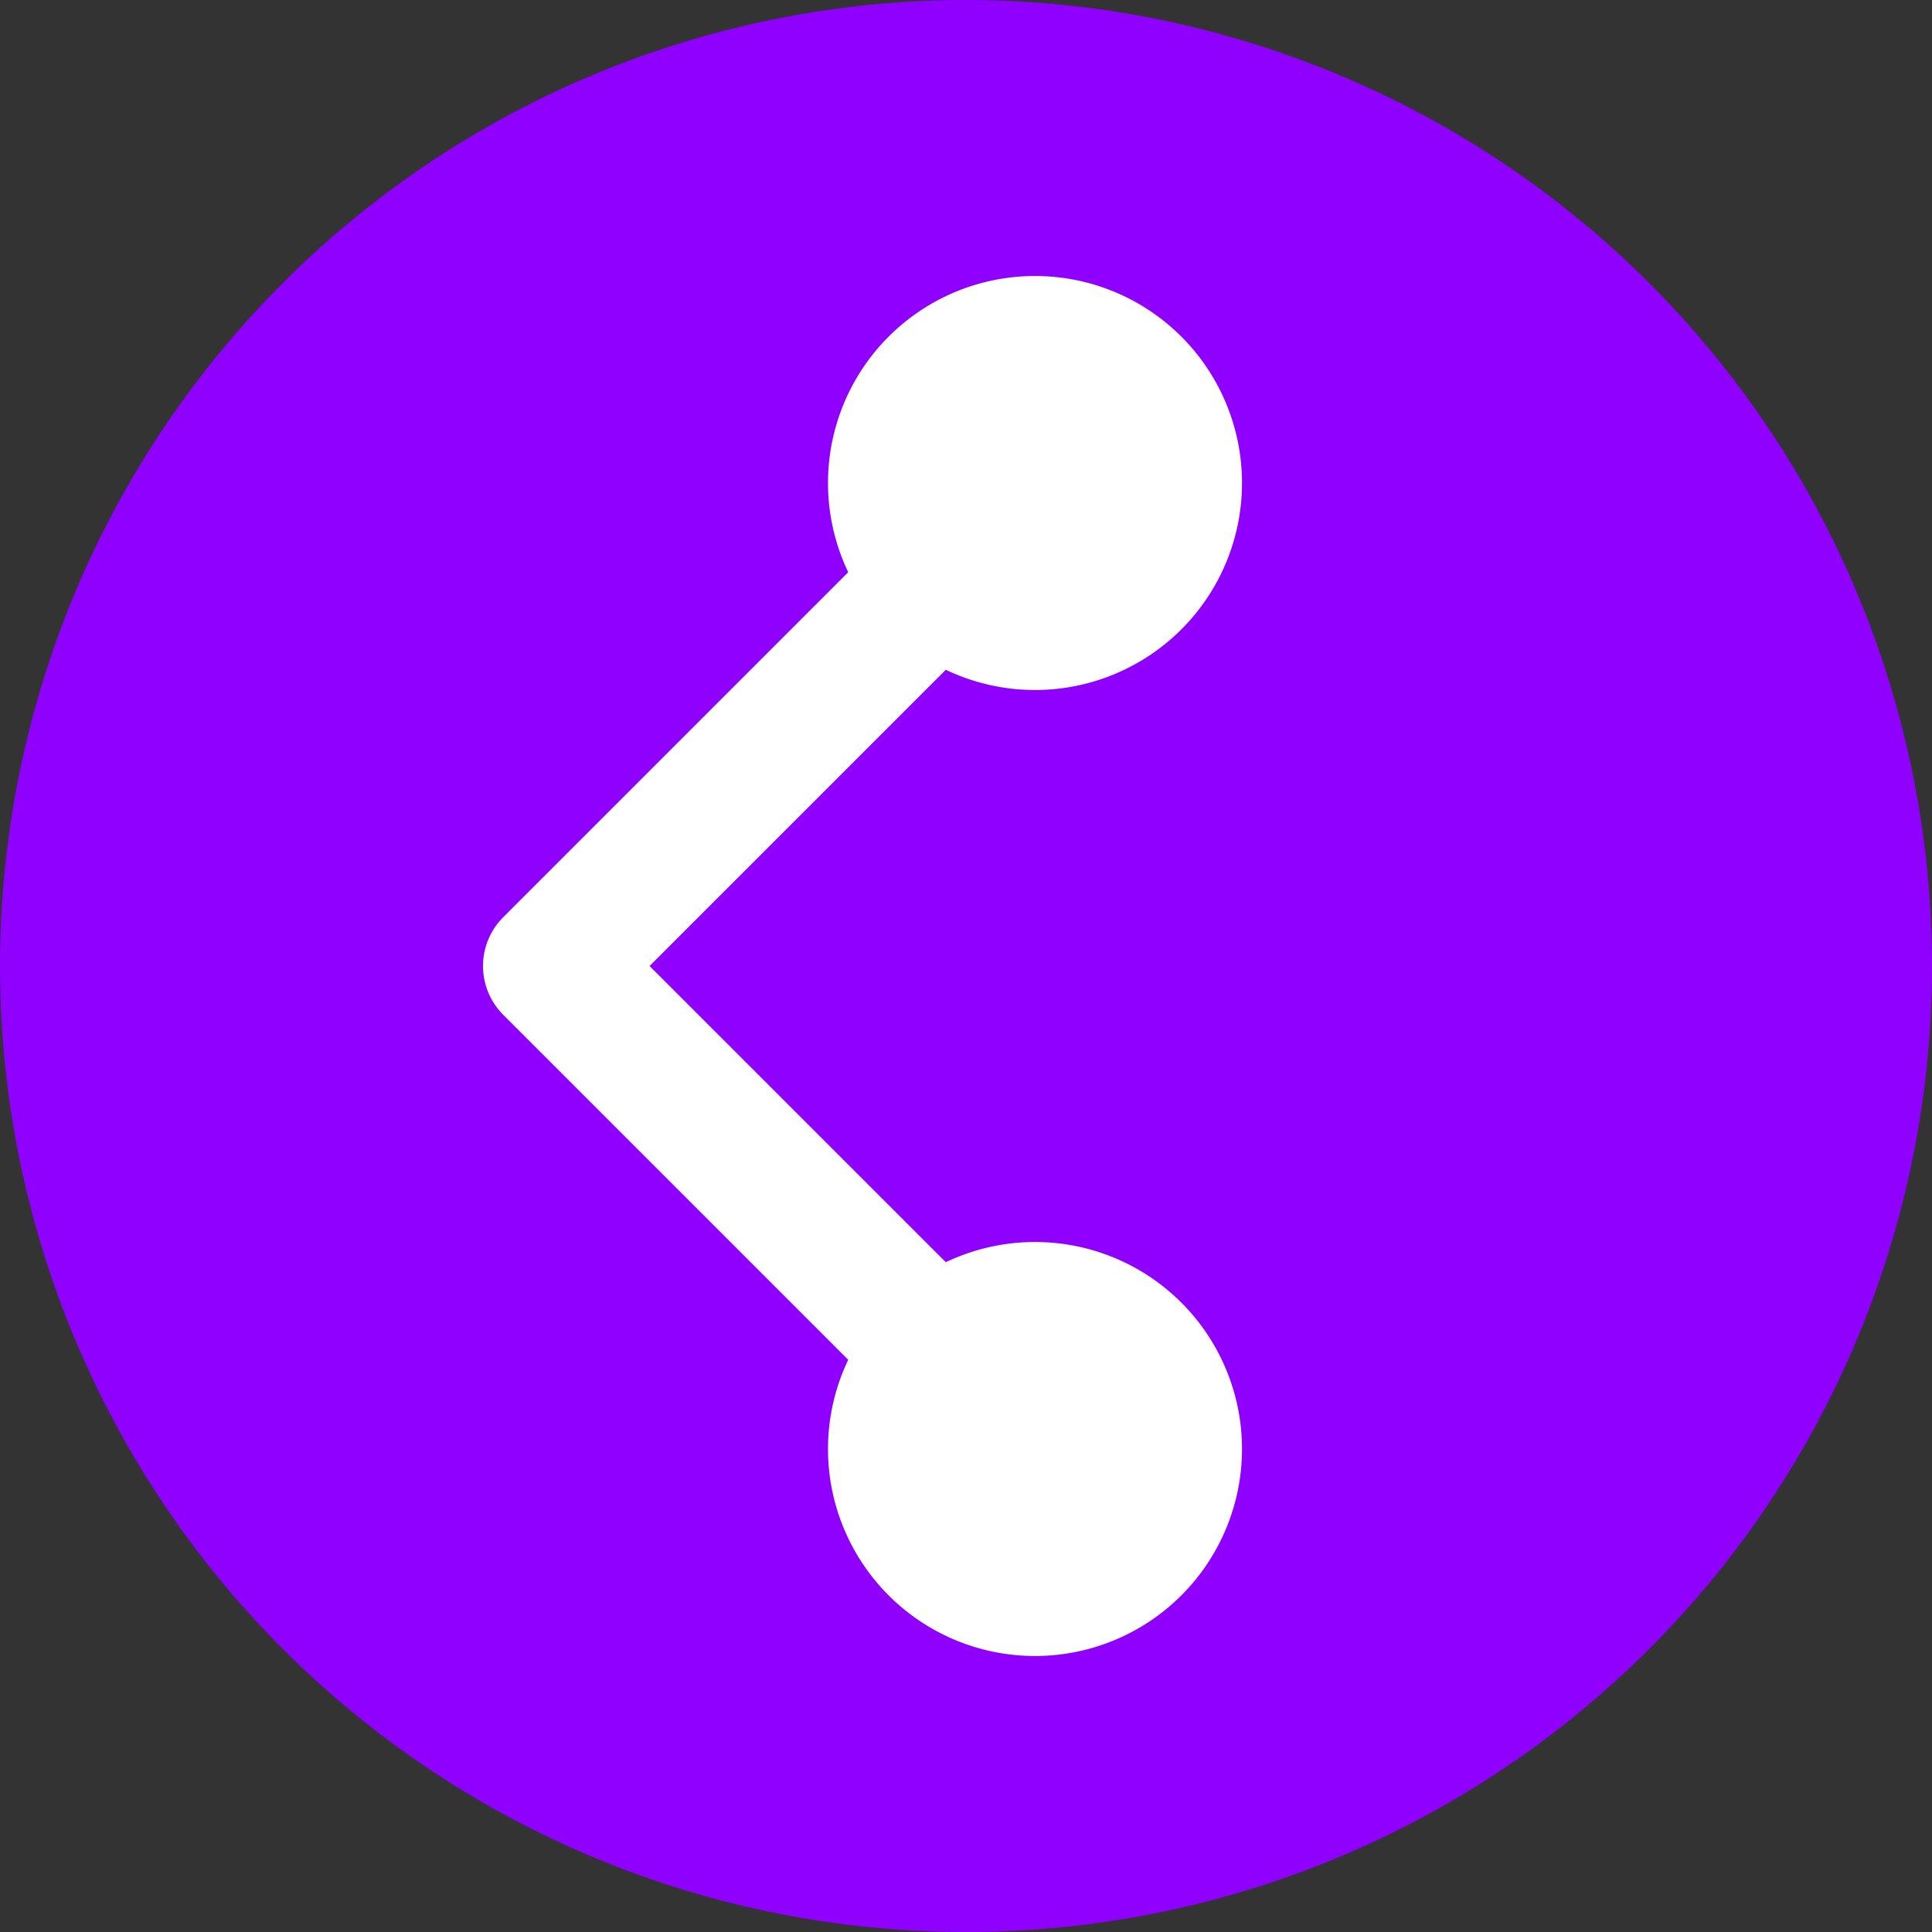 <svg xmlns="http://www.w3.org/2000/svg" viewBox="0 0 28 28"><rect x="0" y="0" width="28" height="28" fill="#333333" stroke="none"/><defs><style>.a,.d{fill:none}.b{clip-path:url(#a)}.c{fill:#8f00ff}.c,.e{fill-rule:evenodd}.d{stroke:#fff;stroke-linecap:round;stroke-miterlimit:22.93;stroke-width:2px}.e{fill:#fff}</style><clipPath id="a"><path class="a" d="M0 0h28v28H0z"/></clipPath></defs><title>share-icon</title><g class="b"><path class="c" d="M14 0A14 14 0 1 1 0 14 14 14 0 0 1 14 0"/><path class="d" d="M8 14l7 7m-7-7l7-7"/><path class="e" d="M15 4a3 3 0 1 1-3 3 3 3 0 0 1 3-3m0 14a3 3 0 1 1-3 3 3 3 0 0 1 3-3"/></g></svg>